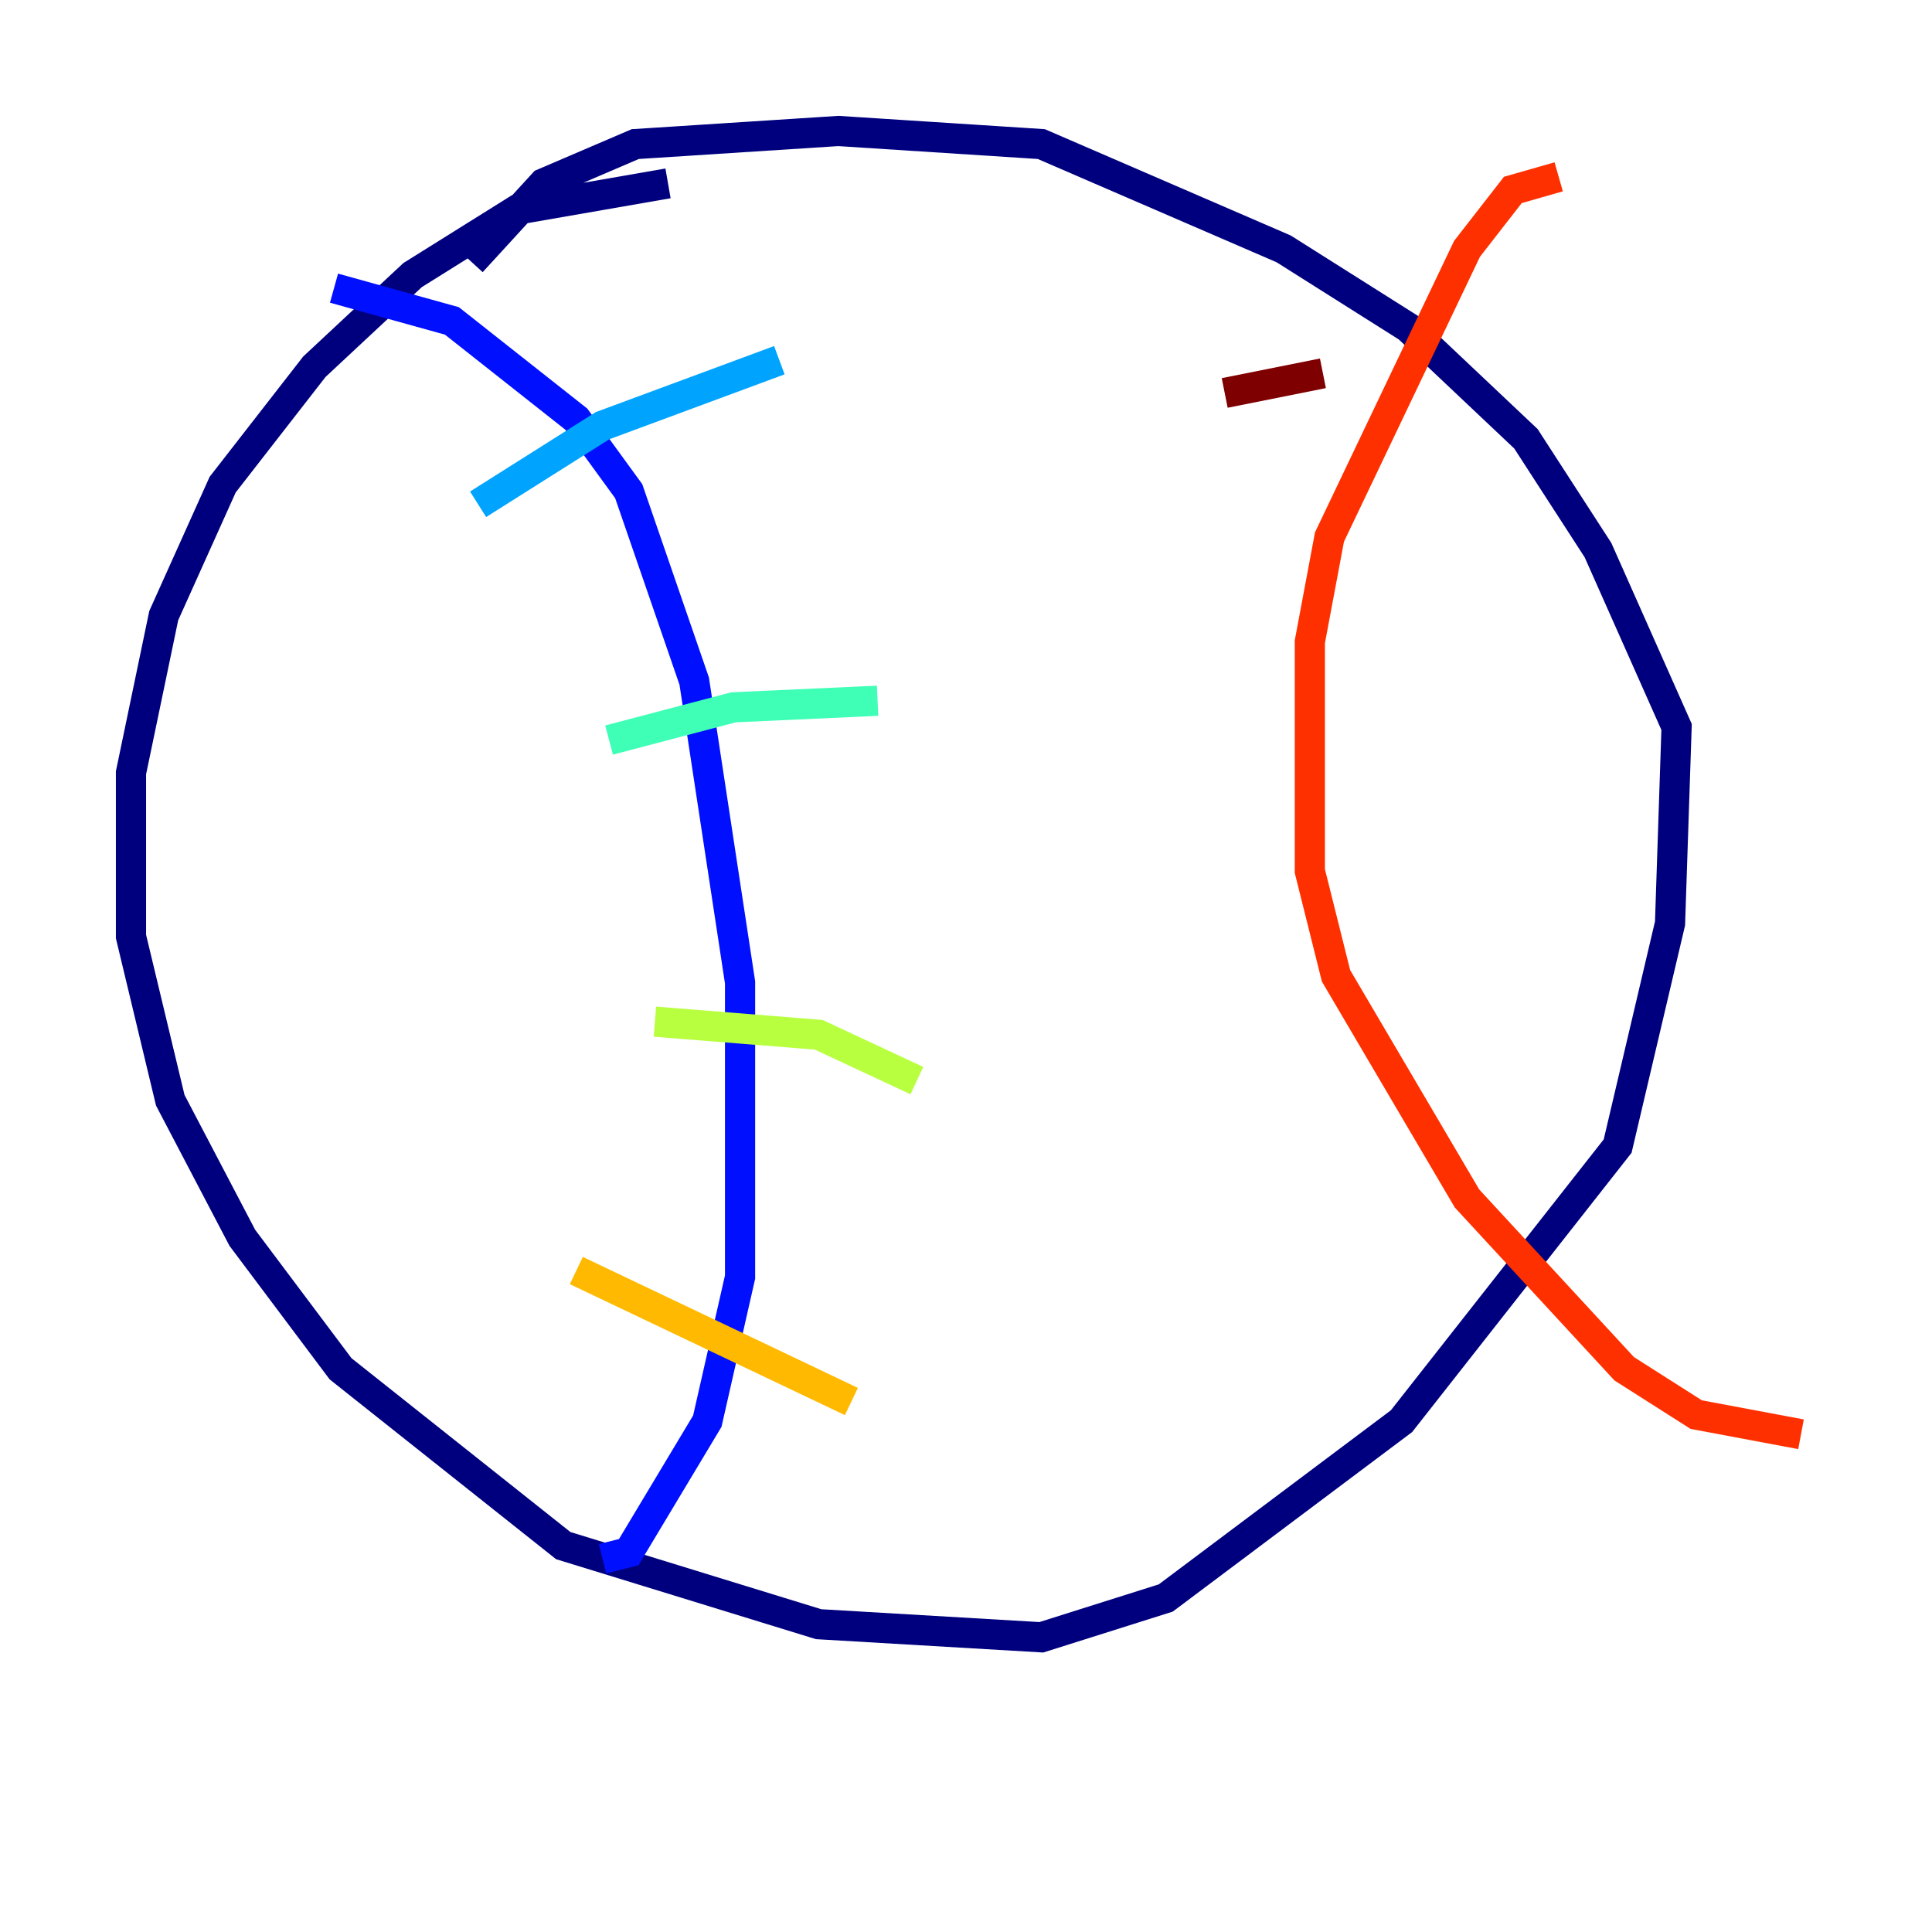 <?xml version="1.0" encoding="utf-8" ?>
<svg baseProfile="tiny" height="128" version="1.2" viewBox="0,0,128,128" width="128" xmlns="http://www.w3.org/2000/svg" xmlns:ev="http://www.w3.org/2001/xml-events" xmlns:xlink="http://www.w3.org/1999/xlink"><defs /><polyline fill="none" points="44.258,12.149 34.278,13.885 27.336,18.224 20.827,24.298 14.752,32.108 10.848,40.786 8.678,51.2 8.678,62.047 11.281,72.895 16.054,82.007 22.563,90.685 37.315,102.4 54.237,107.607 68.99,108.475 77.234,105.871 92.854,94.156 107.173,75.932 110.644,61.18 111.078,48.163 105.871,36.447 101.098,29.071 93.288,21.695 85.044,16.488 68.99,9.546 55.539,8.678 42.088,9.546 36.014,12.149 31.241,17.356" stroke="#00007f" stroke-width="2" /><polyline fill="none" points="22.129,19.091 29.939,21.261 38.183,27.77 41.654,32.542 45.993,45.125 49.031,65.085 49.031,84.61 46.861,94.156 41.654,102.834 39.919,103.268" stroke="#0010ff" stroke-width="2" /><polyline fill="none" points="31.675,33.41 39.919,28.203 51.634,23.864" stroke="#00a4ff" stroke-width="2" /><polyline fill="none" points="40.352,49.031 48.597,46.861 58.142,46.427" stroke="#3fffb7" stroke-width="2" /><polyline fill="none" points="43.39,67.688 54.237,68.556 60.746,71.593" stroke="#b7ff3f" stroke-width="2" /><polyline fill="none" points="38.183,84.176 56.407,92.854" stroke="#ffb900" stroke-width="2" /><polyline fill="none" points="103.268,11.715 100.231,12.583 97.193,16.488 88.081,35.58 86.78,42.522 86.78,57.709 88.515,64.651 97.193,79.403 107.607,90.685 112.38,93.722 119.322,95.024" stroke="#ff3000" stroke-width="2" /><polyline fill="none" points="81.139,26.034 87.647,24.732" stroke="#7f0000" stroke-width="2" /></svg>